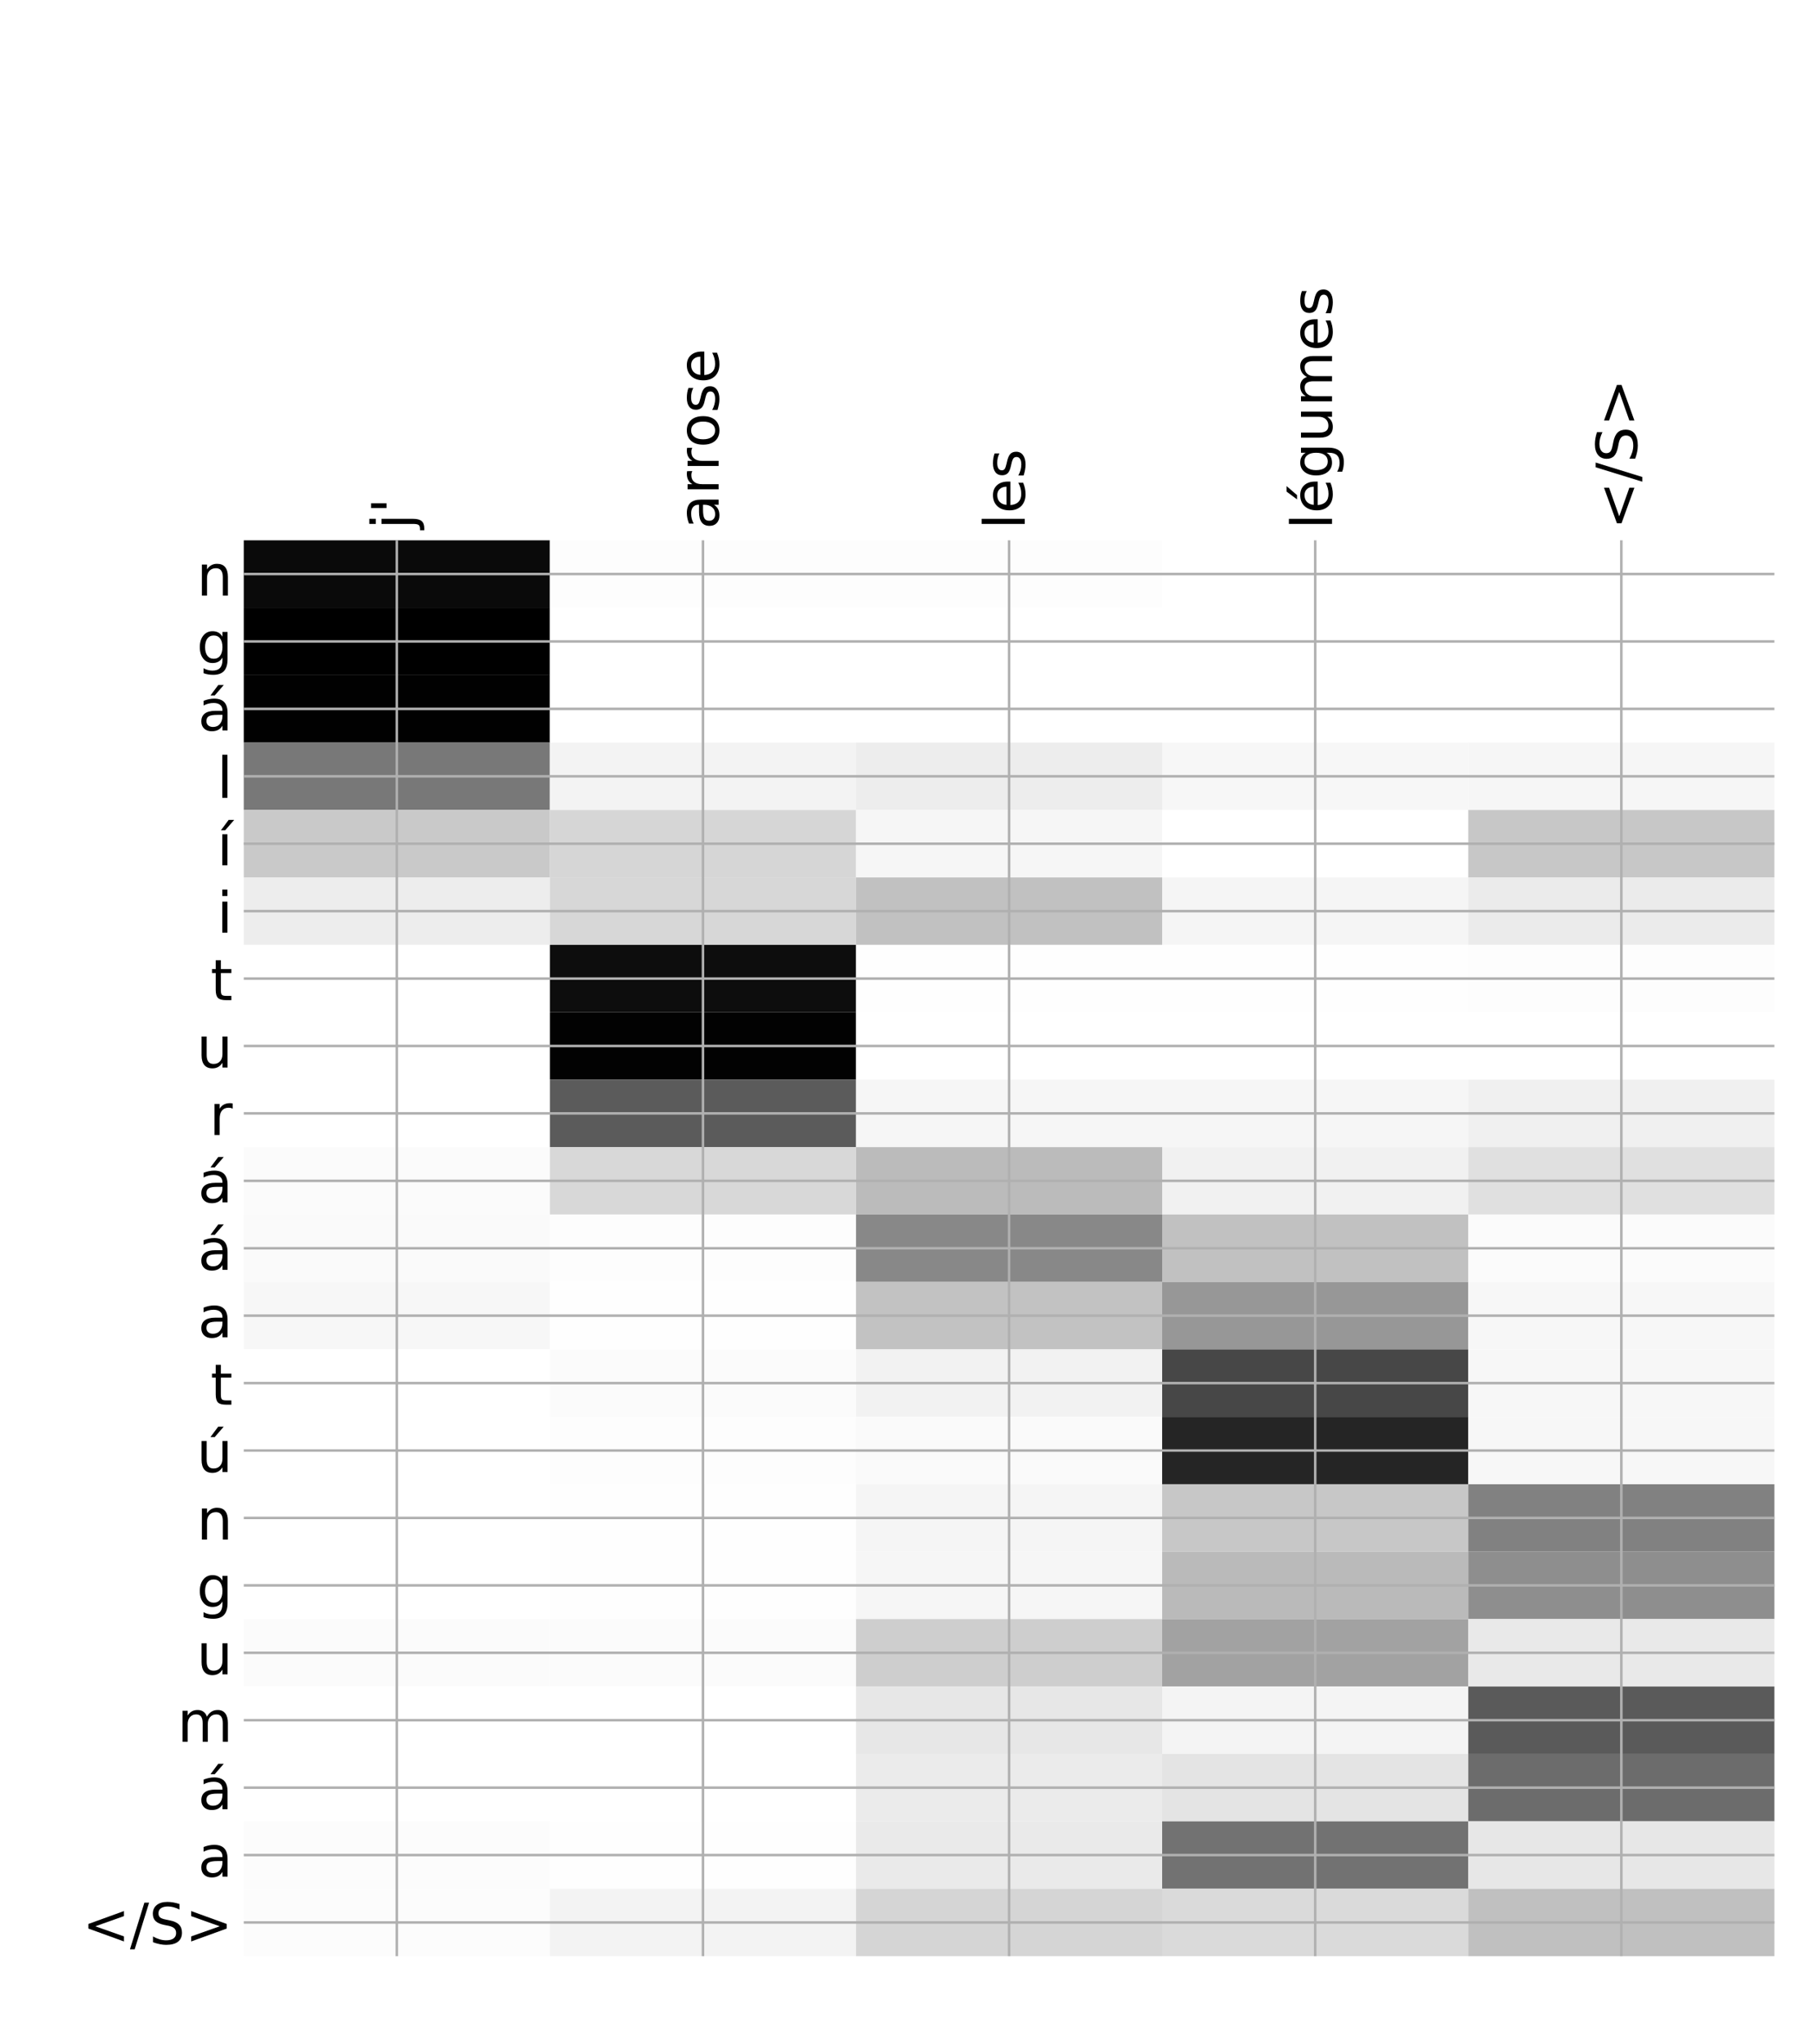 <?xml version="1.0" encoding="utf-8" standalone="no"?>
<!DOCTYPE svg PUBLIC "-//W3C//DTD SVG 1.1//EN"
  "http://www.w3.org/Graphics/SVG/1.1/DTD/svg11.dtd">
<!-- Created with matplotlib (http://matplotlib.org/) -->
<svg height="648pt" version="1.1" viewBox="0 0 576 648" width="576pt" xmlns="http://www.w3.org/2000/svg" xmlns:xlink="http://www.w3.org/1999/xlink">
 <defs>
  <style type="text/css">
*{stroke-linecap:butt;stroke-linejoin:round;}
  </style>
 </defs>
 <g id="figure_1">
  <g id="patch_1">
   <path d="M 0 648 
L 576 648 
L 576 0 
L 0 0 
z
" style="fill:#ffffff;"/>
  </g>
  <g id="axes_1">
   <g id="PolyCollection_1">
    <path clip-path="url(#pe66b9f7b1c)" d="M 77.275 171.262 
L 77.275 192.634 
L 174.32 192.634 
L 174.32 171.262 
L 77.275 171.262 
z
" style="fill:#0a0a0a;"/>
    <path clip-path="url(#pe66b9f7b1c)" d="M 174.32 171.262 
L 174.32 192.634 
L 271.365 192.634 
L 271.365 171.262 
L 174.32 171.262 
z
" style="fill:#fdfdfd;"/>
    <path clip-path="url(#pe66b9f7b1c)" d="M 271.365 171.262 
L 271.365 192.634 
L 368.41 192.634 
L 368.41 171.262 
L 271.365 171.262 
z
" style="fill:#fdfdfd;"/>
    <path clip-path="url(#pe66b9f7b1c)" d="M 368.41 171.262 
L 368.41 192.634 
L 465.455 192.634 
L 465.455 171.262 
L 368.41 171.262 
z
" style="fill:#ffffff;"/>
    <path clip-path="url(#pe66b9f7b1c)" d="M 465.455 171.262 
L 465.455 192.634 
L 562.5 192.634 
L 562.5 171.262 
L 465.455 171.262 
z
" style="fill:#ffffff;"/>
    <path clip-path="url(#pe66b9f7b1c)" d="M 77.275 192.634 
L 77.275 214.005 
L 174.32 214.005 
L 174.32 192.634 
L 77.275 192.634 
z
"/>
    <path clip-path="url(#pe66b9f7b1c)" d="M 174.32 192.634 
L 174.32 214.005 
L 271.365 214.005 
L 271.365 192.634 
L 174.32 192.634 
z
" style="fill:#ffffff;"/>
    <path clip-path="url(#pe66b9f7b1c)" d="M 271.365 192.634 
L 271.365 214.005 
L 368.41 214.005 
L 368.41 192.634 
L 271.365 192.634 
z
" style="fill:#ffffff;"/>
    <path clip-path="url(#pe66b9f7b1c)" d="M 368.41 192.634 
L 368.41 214.005 
L 465.455 214.005 
L 465.455 192.634 
L 368.41 192.634 
z
" style="fill:#ffffff;"/>
    <path clip-path="url(#pe66b9f7b1c)" d="M 465.455 192.634 
L 465.455 214.005 
L 562.5 214.005 
L 562.5 192.634 
L 465.455 192.634 
z
" style="fill:#ffffff;"/>
    <path clip-path="url(#pe66b9f7b1c)" d="M 77.275 214.005 
L 77.275 235.376 
L 174.32 235.376 
L 174.32 214.005 
L 77.275 214.005 
z
" style="fill:#010101;"/>
    <path clip-path="url(#pe66b9f7b1c)" d="M 174.32 214.005 
L 174.32 235.376 
L 271.365 235.376 
L 271.365 214.005 
L 174.32 214.005 
z
" style="fill:#ffffff;"/>
    <path clip-path="url(#pe66b9f7b1c)" d="M 271.365 214.005 
L 271.365 235.376 
L 368.41 235.376 
L 368.41 214.005 
L 271.365 214.005 
z
" style="fill:#ffffff;"/>
    <path clip-path="url(#pe66b9f7b1c)" d="M 368.41 214.005 
L 368.41 235.376 
L 465.455 235.376 
L 465.455 214.005 
L 368.41 214.005 
z
" style="fill:#ffffff;"/>
    <path clip-path="url(#pe66b9f7b1c)" d="M 465.455 214.005 
L 465.455 235.376 
L 562.5 235.376 
L 562.5 214.005 
L 465.455 214.005 
z
" style="fill:#ffffff;"/>
    <path clip-path="url(#pe66b9f7b1c)" d="M 77.275 235.376 
L 77.275 256.747 
L 174.32 256.747 
L 174.32 235.376 
L 77.275 235.376 
z
" style="fill:#787878;"/>
    <path clip-path="url(#pe66b9f7b1c)" d="M 174.32 235.376 
L 174.32 256.747 
L 271.365 256.747 
L 271.365 235.376 
L 174.32 235.376 
z
" style="fill:#f3f3f3;"/>
    <path clip-path="url(#pe66b9f7b1c)" d="M 271.365 235.376 
L 271.365 256.747 
L 368.41 256.747 
L 368.41 235.376 
L 271.365 235.376 
z
" style="fill:#ededed;"/>
    <path clip-path="url(#pe66b9f7b1c)" d="M 368.41 235.376 
L 368.41 256.747 
L 465.455 256.747 
L 465.455 235.376 
L 368.41 235.376 
z
" style="fill:#f7f7f7;"/>
    <path clip-path="url(#pe66b9f7b1c)" d="M 465.455 235.376 
L 465.455 256.747 
L 562.5 256.747 
L 562.5 235.376 
L 465.455 235.376 
z
" style="fill:#f6f6f6;"/>
    <path clip-path="url(#pe66b9f7b1c)" d="M 77.275 256.747 
L 77.275 278.118 
L 174.32 278.118 
L 174.32 256.747 
L 77.275 256.747 
z
" style="fill:#c9c9c9;"/>
    <path clip-path="url(#pe66b9f7b1c)" d="M 174.32 256.747 
L 174.32 278.118 
L 271.365 278.118 
L 271.365 256.747 
L 174.32 256.747 
z
" style="fill:#d6d6d6;"/>
    <path clip-path="url(#pe66b9f7b1c)" d="M 271.365 256.747 
L 271.365 278.118 
L 368.41 278.118 
L 368.41 256.747 
L 271.365 256.747 
z
" style="fill:#f6f6f6;"/>
    <path clip-path="url(#pe66b9f7b1c)" d="M 368.41 256.747 
L 368.41 278.118 
L 465.455 278.118 
L 465.455 256.747 
L 368.41 256.747 
z
" style="fill:#ffffff;"/>
    <path clip-path="url(#pe66b9f7b1c)" d="M 465.455 256.747 
L 465.455 278.118 
L 562.5 278.118 
L 562.5 256.747 
L 465.455 256.747 
z
" style="fill:#c7c7c7;"/>
    <path clip-path="url(#pe66b9f7b1c)" d="M 77.275 278.118 
L 77.275 299.489 
L 174.32 299.489 
L 174.32 278.118 
L 77.275 278.118 
z
" style="fill:#ededed;"/>
    <path clip-path="url(#pe66b9f7b1c)" d="M 174.32 278.118 
L 174.32 299.489 
L 271.365 299.489 
L 271.365 278.118 
L 174.32 278.118 
z
" style="fill:#d7d7d7;"/>
    <path clip-path="url(#pe66b9f7b1c)" d="M 271.365 278.118 
L 271.365 299.489 
L 368.41 299.489 
L 368.41 278.118 
L 271.365 278.118 
z
" style="fill:#c1c1c1;"/>
    <path clip-path="url(#pe66b9f7b1c)" d="M 368.41 278.118 
L 368.41 299.489 
L 465.455 299.489 
L 465.455 278.118 
L 368.41 278.118 
z
" style="fill:#f5f5f5;"/>
    <path clip-path="url(#pe66b9f7b1c)" d="M 465.455 278.118 
L 465.455 299.489 
L 562.5 299.489 
L 562.5 278.118 
L 465.455 278.118 
z
" style="fill:#ebebeb;"/>
    <path clip-path="url(#pe66b9f7b1c)" d="M 77.275 299.489 
L 77.275 320.86 
L 174.32 320.86 
L 174.32 299.489 
L 77.275 299.489 
z
" style="fill:#ffffff;"/>
    <path clip-path="url(#pe66b9f7b1c)" d="M 174.32 299.489 
L 174.32 320.86 
L 271.365 320.86 
L 271.365 299.489 
L 174.32 299.489 
z
" style="fill:#0d0d0d;"/>
    <path clip-path="url(#pe66b9f7b1c)" d="M 271.365 299.489 
L 271.365 320.86 
L 368.41 320.86 
L 368.41 299.489 
L 271.365 299.489 
z
" style="fill:#fefefe;"/>
    <path clip-path="url(#pe66b9f7b1c)" d="M 368.41 299.489 
L 368.41 320.86 
L 465.455 320.86 
L 465.455 299.489 
L 368.41 299.489 
z
" style="fill:#fefefe;"/>
    <path clip-path="url(#pe66b9f7b1c)" d="M 465.455 299.489 
L 465.455 320.86 
L 562.5 320.86 
L 562.5 299.489 
L 465.455 299.489 
z
" style="fill:#fdfdfd;"/>
    <path clip-path="url(#pe66b9f7b1c)" d="M 77.275 320.86 
L 77.275 342.231 
L 174.32 342.231 
L 174.32 320.86 
L 77.275 320.86 
z
" style="fill:#ffffff;"/>
    <path clip-path="url(#pe66b9f7b1c)" d="M 174.32 320.86 
L 174.32 342.231 
L 271.365 342.231 
L 271.365 320.86 
L 174.32 320.86 
z
" style="fill:#020202;"/>
    <path clip-path="url(#pe66b9f7b1c)" d="M 271.365 320.86 
L 271.365 342.231 
L 368.41 342.231 
L 368.41 320.86 
L 271.365 320.86 
z
" style="fill:#ffffff;"/>
    <path clip-path="url(#pe66b9f7b1c)" d="M 368.41 320.86 
L 368.41 342.231 
L 465.455 342.231 
L 465.455 320.86 
L 368.41 320.86 
z
" style="fill:#ffffff;"/>
    <path clip-path="url(#pe66b9f7b1c)" d="M 465.455 320.86 
L 465.455 342.231 
L 562.5 342.231 
L 562.5 320.86 
L 465.455 320.86 
z
" style="fill:#ffffff;"/>
    <path clip-path="url(#pe66b9f7b1c)" d="M 77.275 342.231 
L 77.275 363.602 
L 174.32 363.602 
L 174.32 342.231 
L 77.275 342.231 
z
" style="fill:#ffffff;"/>
    <path clip-path="url(#pe66b9f7b1c)" d="M 174.32 342.231 
L 174.32 363.602 
L 271.365 363.602 
L 271.365 342.231 
L 174.32 342.231 
z
" style="fill:#5b5b5b;"/>
    <path clip-path="url(#pe66b9f7b1c)" d="M 271.365 342.231 
L 271.365 363.602 
L 368.41 363.602 
L 368.41 342.231 
L 271.365 342.231 
z
" style="fill:#f6f6f6;"/>
    <path clip-path="url(#pe66b9f7b1c)" d="M 368.41 342.231 
L 368.41 363.602 
L 465.455 363.602 
L 465.455 342.231 
L 368.41 342.231 
z
" style="fill:#f6f6f6;"/>
    <path clip-path="url(#pe66b9f7b1c)" d="M 465.455 342.231 
L 465.455 363.602 
L 562.5 363.602 
L 562.5 342.231 
L 465.455 342.231 
z
" style="fill:#f0f0f0;"/>
    <path clip-path="url(#pe66b9f7b1c)" d="M 77.275 363.602 
L 77.275 384.973 
L 174.32 384.973 
L 174.32 363.602 
L 77.275 363.602 
z
" style="fill:#fbfbfb;"/>
    <path clip-path="url(#pe66b9f7b1c)" d="M 174.32 363.602 
L 174.32 384.973 
L 271.365 384.973 
L 271.365 363.602 
L 174.32 363.602 
z
" style="fill:#d8d8d8;"/>
    <path clip-path="url(#pe66b9f7b1c)" d="M 271.365 363.602 
L 271.365 384.973 
L 368.41 384.973 
L 368.41 363.602 
L 271.365 363.602 
z
" style="fill:#bbbbbb;"/>
    <path clip-path="url(#pe66b9f7b1c)" d="M 368.41 363.602 
L 368.41 384.973 
L 465.455 384.973 
L 465.455 363.602 
L 368.41 363.602 
z
" style="fill:#f1f1f1;"/>
    <path clip-path="url(#pe66b9f7b1c)" d="M 465.455 363.602 
L 465.455 384.973 
L 562.5 384.973 
L 562.5 363.602 
L 465.455 363.602 
z
" style="fill:#e0e0e0;"/>
    <path clip-path="url(#pe66b9f7b1c)" d="M 77.275 384.973 
L 77.275 406.344 
L 174.32 406.344 
L 174.32 384.973 
L 77.275 384.973 
z
" style="fill:#fafafa;"/>
    <path clip-path="url(#pe66b9f7b1c)" d="M 174.32 384.973 
L 174.32 406.344 
L 271.365 406.344 
L 271.365 384.973 
L 174.32 384.973 
z
" style="fill:#fdfdfd;"/>
    <path clip-path="url(#pe66b9f7b1c)" d="M 271.365 384.973 
L 271.365 406.344 
L 368.41 406.344 
L 368.41 384.973 
L 271.365 384.973 
z
" style="fill:#888888;"/>
    <path clip-path="url(#pe66b9f7b1c)" d="M 368.41 384.973 
L 368.41 406.344 
L 465.455 406.344 
L 465.455 384.973 
L 368.41 384.973 
z
" style="fill:#c1c1c1;"/>
    <path clip-path="url(#pe66b9f7b1c)" d="M 465.455 384.973 
L 465.455 406.344 
L 562.5 406.344 
L 562.5 384.973 
L 465.455 384.973 
z
" style="fill:#fbfbfb;"/>
    <path clip-path="url(#pe66b9f7b1c)" d="M 77.275 406.344 
L 77.275 427.715 
L 174.32 427.715 
L 174.32 406.344 
L 77.275 406.344 
z
" style="fill:#f7f7f7;"/>
    <path clip-path="url(#pe66b9f7b1c)" d="M 174.32 406.344 
L 174.32 427.715 
L 271.365 427.715 
L 271.365 406.344 
L 174.32 406.344 
z
" style="fill:#fefefe;"/>
    <path clip-path="url(#pe66b9f7b1c)" d="M 271.365 406.344 
L 271.365 427.715 
L 368.41 427.715 
L 368.41 406.344 
L 271.365 406.344 
z
" style="fill:#c2c2c2;"/>
    <path clip-path="url(#pe66b9f7b1c)" d="M 368.41 406.344 
L 368.41 427.715 
L 465.455 427.715 
L 465.455 406.344 
L 368.41 406.344 
z
" style="fill:#979797;"/>
    <path clip-path="url(#pe66b9f7b1c)" d="M 465.455 406.344 
L 465.455 427.715 
L 562.5 427.715 
L 562.5 406.344 
L 465.455 406.344 
z
" style="fill:#f7f7f7;"/>
    <path clip-path="url(#pe66b9f7b1c)" d="M 77.275 427.715 
L 77.275 449.086 
L 174.32 449.086 
L 174.32 427.715 
L 77.275 427.715 
z
" style="fill:#ffffff;"/>
    <path clip-path="url(#pe66b9f7b1c)" d="M 174.32 427.715 
L 174.32 449.086 
L 271.365 449.086 
L 271.365 427.715 
L 174.32 427.715 
z
" style="fill:#fbfbfb;"/>
    <path clip-path="url(#pe66b9f7b1c)" d="M 271.365 427.715 
L 271.365 449.086 
L 368.41 449.086 
L 368.41 427.715 
L 271.365 427.715 
z
" style="fill:#f2f2f2;"/>
    <path clip-path="url(#pe66b9f7b1c)" d="M 368.41 427.715 
L 368.41 449.086 
L 465.455 449.086 
L 465.455 427.715 
L 368.41 427.715 
z
" style="fill:#474747;"/>
    <path clip-path="url(#pe66b9f7b1c)" d="M 465.455 427.715 
L 465.455 449.086 
L 562.5 449.086 
L 562.5 427.715 
L 465.455 427.715 
z
" style="fill:#f7f7f7;"/>
    <path clip-path="url(#pe66b9f7b1c)" d="M 77.275 449.086 
L 77.275 470.457 
L 174.32 470.457 
L 174.32 449.086 
L 77.275 449.086 
z
" style="fill:#ffffff;"/>
    <path clip-path="url(#pe66b9f7b1c)" d="M 174.32 449.086 
L 174.32 470.457 
L 271.365 470.457 
L 271.365 449.086 
L 174.32 449.086 
z
" style="fill:#fdfdfd;"/>
    <path clip-path="url(#pe66b9f7b1c)" d="M 271.365 449.086 
L 271.365 470.457 
L 368.41 470.457 
L 368.41 449.086 
L 271.365 449.086 
z
" style="fill:#fafafa;"/>
    <path clip-path="url(#pe66b9f7b1c)" d="M 368.41 449.086 
L 368.41 470.457 
L 465.455 470.457 
L 465.455 449.086 
L 368.41 449.086 
z
" style="fill:#252525;"/>
    <path clip-path="url(#pe66b9f7b1c)" d="M 465.455 449.086 
L 465.455 470.457 
L 562.5 470.457 
L 562.5 449.086 
L 465.455 449.086 
z
" style="fill:#f7f7f7;"/>
    <path clip-path="url(#pe66b9f7b1c)" d="M 77.275 470.457 
L 77.275 491.829 
L 174.32 491.829 
L 174.32 470.457 
L 77.275 470.457 
z
" style="fill:#ffffff;"/>
    <path clip-path="url(#pe66b9f7b1c)" d="M 174.32 470.457 
L 174.32 491.829 
L 271.365 491.829 
L 271.365 470.457 
L 174.32 470.457 
z
" style="fill:#fefefe;"/>
    <path clip-path="url(#pe66b9f7b1c)" d="M 271.365 470.457 
L 271.365 491.829 
L 368.41 491.829 
L 368.41 470.457 
L 271.365 470.457 
z
" style="fill:#f5f5f5;"/>
    <path clip-path="url(#pe66b9f7b1c)" d="M 368.41 470.457 
L 368.41 491.829 
L 465.455 491.829 
L 465.455 470.457 
L 368.41 470.457 
z
" style="fill:#c7c7c7;"/>
    <path clip-path="url(#pe66b9f7b1c)" d="M 465.455 470.457 
L 465.455 491.829 
L 562.5 491.829 
L 562.5 470.457 
L 465.455 470.457 
z
" style="fill:#818181;"/>
    <path clip-path="url(#pe66b9f7b1c)" d="M 77.275 491.829 
L 77.275 513.2 
L 174.32 513.2 
L 174.32 491.829 
L 77.275 491.829 
z
" style="fill:#ffffff;"/>
    <path clip-path="url(#pe66b9f7b1c)" d="M 174.32 491.829 
L 174.32 513.2 
L 271.365 513.2 
L 271.365 491.829 
L 174.32 491.829 
z
" style="fill:#fefefe;"/>
    <path clip-path="url(#pe66b9f7b1c)" d="M 271.365 491.829 
L 271.365 513.2 
L 368.41 513.2 
L 368.41 491.829 
L 271.365 491.829 
z
" style="fill:#f6f6f6;"/>
    <path clip-path="url(#pe66b9f7b1c)" d="M 368.41 491.829 
L 368.41 513.2 
L 465.455 513.2 
L 465.455 491.829 
L 368.41 491.829 
z
" style="fill:#bababa;"/>
    <path clip-path="url(#pe66b9f7b1c)" d="M 465.455 491.829 
L 465.455 513.2 
L 562.5 513.2 
L 562.5 491.829 
L 465.455 491.829 
z
" style="fill:#8e8e8e;"/>
    <path clip-path="url(#pe66b9f7b1c)" d="M 77.275 513.2 
L 77.275 534.571 
L 174.32 534.571 
L 174.32 513.2 
L 77.275 513.2 
z
" style="fill:#fbfbfb;"/>
    <path clip-path="url(#pe66b9f7b1c)" d="M 174.32 513.2 
L 174.32 534.571 
L 271.365 534.571 
L 271.365 513.2 
L 174.32 513.2 
z
" style="fill:#fbfbfb;"/>
    <path clip-path="url(#pe66b9f7b1c)" d="M 271.365 513.2 
L 271.365 534.571 
L 368.41 534.571 
L 368.41 513.2 
L 271.365 513.2 
z
" style="fill:#cecece;"/>
    <path clip-path="url(#pe66b9f7b1c)" d="M 368.41 513.2 
L 368.41 534.571 
L 465.455 534.571 
L 465.455 513.2 
L 368.41 513.2 
z
" style="fill:#a2a2a2;"/>
    <path clip-path="url(#pe66b9f7b1c)" d="M 465.455 513.2 
L 465.455 534.571 
L 562.5 534.571 
L 562.5 513.2 
L 465.455 513.2 
z
" style="fill:#e9e9e9;"/>
    <path clip-path="url(#pe66b9f7b1c)" d="M 77.275 534.571 
L 77.275 555.942 
L 174.32 555.942 
L 174.32 534.571 
L 77.275 534.571 
z
" style="fill:#ffffff;"/>
    <path clip-path="url(#pe66b9f7b1c)" d="M 174.32 534.571 
L 174.32 555.942 
L 271.365 555.942 
L 271.365 534.571 
L 174.32 534.571 
z
" style="fill:#ffffff;"/>
    <path clip-path="url(#pe66b9f7b1c)" d="M 271.365 534.571 
L 271.365 555.942 
L 368.41 555.942 
L 368.41 534.571 
L 271.365 534.571 
z
" style="fill:#e7e7e7;"/>
    <path clip-path="url(#pe66b9f7b1c)" d="M 368.41 534.571 
L 368.41 555.942 
L 465.455 555.942 
L 465.455 534.571 
L 368.41 534.571 
z
" style="fill:#f4f4f4;"/>
    <path clip-path="url(#pe66b9f7b1c)" d="M 465.455 534.571 
L 465.455 555.942 
L 562.5 555.942 
L 562.5 534.571 
L 465.455 534.571 
z
" style="fill:#5a5a5a;"/>
    <path clip-path="url(#pe66b9f7b1c)" d="M 77.275 555.942 
L 77.275 577.313 
L 174.32 577.313 
L 174.32 555.942 
L 77.275 555.942 
z
" style="fill:#ffffff;"/>
    <path clip-path="url(#pe66b9f7b1c)" d="M 174.32 555.942 
L 174.32 577.313 
L 271.365 577.313 
L 271.365 555.942 
L 174.32 555.942 
z
" style="fill:#ffffff;"/>
    <path clip-path="url(#pe66b9f7b1c)" d="M 271.365 555.942 
L 271.365 577.313 
L 368.41 577.313 
L 368.41 555.942 
L 271.365 555.942 
z
" style="fill:#ebebeb;"/>
    <path clip-path="url(#pe66b9f7b1c)" d="M 368.41 555.942 
L 368.41 577.313 
L 465.455 577.313 
L 465.455 555.942 
L 368.41 555.942 
z
" style="fill:#e4e4e4;"/>
    <path clip-path="url(#pe66b9f7b1c)" d="M 465.455 555.942 
L 465.455 577.313 
L 562.5 577.313 
L 562.5 555.942 
L 465.455 555.942 
z
" style="fill:#6c6c6c;"/>
    <path clip-path="url(#pe66b9f7b1c)" d="M 77.275 577.313 
L 77.275 598.684 
L 174.32 598.684 
L 174.32 577.313 
L 77.275 577.313 
z
" style="fill:#fcfcfc;"/>
    <path clip-path="url(#pe66b9f7b1c)" d="M 174.32 577.313 
L 174.32 598.684 
L 271.365 598.684 
L 271.365 577.313 
L 174.32 577.313 
z
" style="fill:#fefefe;"/>
    <path clip-path="url(#pe66b9f7b1c)" d="M 271.365 577.313 
L 271.365 598.684 
L 368.41 598.684 
L 368.41 577.313 
L 271.365 577.313 
z
" style="fill:#eaeaea;"/>
    <path clip-path="url(#pe66b9f7b1c)" d="M 368.41 577.313 
L 368.41 598.684 
L 465.455 598.684 
L 465.455 577.313 
L 368.41 577.313 
z
" style="fill:#727272;"/>
    <path clip-path="url(#pe66b9f7b1c)" d="M 465.455 577.313 
L 465.455 598.684 
L 562.5 598.684 
L 562.5 577.313 
L 465.455 577.313 
z
" style="fill:#e7e7e7;"/>
    <path clip-path="url(#pe66b9f7b1c)" d="M 77.275 598.684 
L 77.275 620.055 
L 174.32 620.055 
L 174.32 598.684 
L 77.275 598.684 
z
" style="fill:#fcfcfc;"/>
    <path clip-path="url(#pe66b9f7b1c)" d="M 174.32 598.684 
L 174.32 620.055 
L 271.365 620.055 
L 271.365 598.684 
L 174.32 598.684 
z
" style="fill:#f3f3f3;"/>
    <path clip-path="url(#pe66b9f7b1c)" d="M 271.365 598.684 
L 271.365 620.055 
L 368.41 620.055 
L 368.41 598.684 
L 271.365 598.684 
z
" style="fill:#d5d5d5;"/>
    <path clip-path="url(#pe66b9f7b1c)" d="M 368.41 598.684 
L 368.41 620.055 
L 465.455 620.055 
L 465.455 598.684 
L 368.41 598.684 
z
" style="fill:#dadada;"/>
    <path clip-path="url(#pe66b9f7b1c)" d="M 465.455 598.684 
L 465.455 620.055 
L 562.5 620.055 
L 562.5 598.684 
L 465.455 598.684 
z
" style="fill:#c0c0c0;"/>
   </g>
   <g id="matplotlib.axis_1">
    <g id="xtick_1">
     <g id="line2d_1">
      <path clip-path="url(#pe66b9f7b1c)" d="M 125.797 620.055 
L 125.797 171.262 
" style="fill:none;stroke:#b0b0b0;stroke-linecap:square;stroke-width:0.8;"/>
     </g>
     <g id="line2d_2"/>
     <g id="text_1">
      <!-- j' -->
      <defs>
       <path d="M 9.422 54.688 
L 18.406 54.688 
L 18.406 -0.984 
Q 18.406 -11.422 14.422 -16.109 
Q 10.453 -20.797 1.609 -20.797 
L -1.812 -20.797 
L -1.812 -13.188 
L 0.594 -13.188 
Q 5.719 -13.188 7.562 -10.812 
Q 9.422 -8.453 9.422 -0.984 
z
M 9.422 75.984 
L 18.406 75.984 
L 18.406 64.594 
L 9.422 64.594 
z
" id="DejaVuSans-6a"/>
       <path d="M 17.922 72.906 
L 17.922 45.797 
L 9.625 45.797 
L 9.625 72.906 
z
" id="DejaVuSans-27"/>
      </defs>
      <g transform="translate(130.764 167.762)rotate(-90)scale(0.18 -0.18)">
       <use xlink:href="#DejaVuSans-6a"/>
       <use x="27.783" xlink:href="#DejaVuSans-27"/>
      </g>
     </g>
    </g>
    <g id="xtick_2">
     <g id="line2d_3">
      <path clip-path="url(#pe66b9f7b1c)" d="M 222.843 620.055 
L 222.843 171.262 
" style="fill:none;stroke:#b0b0b0;stroke-linecap:square;stroke-width:0.8;"/>
     </g>
     <g id="line2d_4"/>
     <g id="text_2">
      <!-- arrose -->
      <defs>
       <path d="M 34.281 27.484 
Q 23.391 27.484 19.188 25 
Q 14.984 22.516 14.984 16.5 
Q 14.984 11.719 18.141 8.906 
Q 21.297 6.109 26.703 6.109 
Q 34.188 6.109 38.703 11.406 
Q 43.219 16.703 43.219 25.484 
L 43.219 27.484 
z
M 52.203 31.203 
L 52.203 0 
L 43.219 0 
L 43.219 8.297 
Q 40.141 3.328 35.547 0.953 
Q 30.953 -1.422 24.312 -1.422 
Q 15.922 -1.422 10.953 3.297 
Q 6 8.016 6 15.922 
Q 6 25.141 12.172 29.828 
Q 18.359 34.516 30.609 34.516 
L 43.219 34.516 
L 43.219 35.406 
Q 43.219 41.609 39.141 45 
Q 35.062 48.391 27.688 48.391 
Q 23 48.391 18.547 47.266 
Q 14.109 46.141 10.016 43.891 
L 10.016 52.203 
Q 14.938 54.109 19.578 55.047 
Q 24.219 56 28.609 56 
Q 40.484 56 46.344 49.844 
Q 52.203 43.703 52.203 31.203 
z
" id="DejaVuSans-61"/>
       <path d="M 41.109 46.297 
Q 39.594 47.172 37.812 47.578 
Q 36.031 48 33.891 48 
Q 26.266 48 22.188 43.047 
Q 18.109 38.094 18.109 28.812 
L 18.109 0 
L 9.078 0 
L 9.078 54.688 
L 18.109 54.688 
L 18.109 46.188 
Q 20.953 51.172 25.484 53.578 
Q 30.031 56 36.531 56 
Q 37.453 56 38.578 55.875 
Q 39.703 55.766 41.062 55.516 
z
" id="DejaVuSans-72"/>
       <path d="M 30.609 48.391 
Q 23.391 48.391 19.188 42.75 
Q 14.984 37.109 14.984 27.297 
Q 14.984 17.484 19.156 11.844 
Q 23.344 6.203 30.609 6.203 
Q 37.797 6.203 41.984 11.859 
Q 46.188 17.531 46.188 27.297 
Q 46.188 37.016 41.984 42.703 
Q 37.797 48.391 30.609 48.391 
z
M 30.609 56 
Q 42.328 56 49.016 48.375 
Q 55.719 40.766 55.719 27.297 
Q 55.719 13.875 49.016 6.219 
Q 42.328 -1.422 30.609 -1.422 
Q 18.844 -1.422 12.172 6.219 
Q 5.516 13.875 5.516 27.297 
Q 5.516 40.766 12.172 48.375 
Q 18.844 56 30.609 56 
z
" id="DejaVuSans-6f"/>
       <path d="M 44.281 53.078 
L 44.281 44.578 
Q 40.484 46.531 36.375 47.5 
Q 32.281 48.484 27.875 48.484 
Q 21.188 48.484 17.844 46.438 
Q 14.5 44.391 14.5 40.281 
Q 14.5 37.156 16.891 35.375 
Q 19.281 33.594 26.516 31.984 
L 29.594 31.297 
Q 39.156 29.25 43.188 25.516 
Q 47.219 21.781 47.219 15.094 
Q 47.219 7.469 41.188 3.016 
Q 35.156 -1.422 24.609 -1.422 
Q 20.219 -1.422 15.453 -0.562 
Q 10.688 0.297 5.422 2 
L 5.422 11.281 
Q 10.406 8.688 15.234 7.391 
Q 20.062 6.109 24.812 6.109 
Q 31.156 6.109 34.562 8.281 
Q 37.984 10.453 37.984 14.406 
Q 37.984 18.062 35.516 20.016 
Q 33.062 21.969 24.703 23.781 
L 21.578 24.516 
Q 13.234 26.266 9.516 29.906 
Q 5.812 33.547 5.812 39.891 
Q 5.812 47.609 11.281 51.797 
Q 16.75 56 26.812 56 
Q 31.781 56 36.172 55.266 
Q 40.578 54.547 44.281 53.078 
z
" id="DejaVuSans-73"/>
       <path d="M 56.203 29.594 
L 56.203 25.203 
L 14.891 25.203 
Q 15.484 15.922 20.484 11.062 
Q 25.484 6.203 34.422 6.203 
Q 39.594 6.203 44.453 7.469 
Q 49.312 8.734 54.109 11.281 
L 54.109 2.781 
Q 49.266 0.734 44.188 -0.344 
Q 39.109 -1.422 33.891 -1.422 
Q 20.797 -1.422 13.156 6.188 
Q 5.516 13.812 5.516 26.812 
Q 5.516 40.234 12.766 48.109 
Q 20.016 56 32.328 56 
Q 43.359 56 49.781 48.891 
Q 56.203 41.797 56.203 29.594 
z
M 47.219 32.234 
Q 47.125 39.594 43.094 43.984 
Q 39.062 48.391 32.422 48.391 
Q 24.906 48.391 20.391 44.141 
Q 15.875 39.891 15.188 32.172 
z
" id="DejaVuSans-65"/>
      </defs>
      <g transform="translate(227.809 167.762)rotate(-90)scale(0.18 -0.18)">
       <use xlink:href="#DejaVuSans-61"/>
       <use x="61.279" xlink:href="#DejaVuSans-72"/>
       <use x="102.377" xlink:href="#DejaVuSans-72"/>
       <use x="143.459" xlink:href="#DejaVuSans-6f"/>
       <use x="204.641" xlink:href="#DejaVuSans-73"/>
       <use x="256.74" xlink:href="#DejaVuSans-65"/>
      </g>
     </g>
    </g>
    <g id="xtick_3">
     <g id="line2d_5">
      <path clip-path="url(#pe66b9f7b1c)" d="M 319.887 620.055 
L 319.887 171.262 
" style="fill:none;stroke:#b0b0b0;stroke-linecap:square;stroke-width:0.8;"/>
     </g>
     <g id="line2d_6"/>
     <g id="text_3">
      <!-- les -->
      <defs>
       <path d="M 9.422 75.984 
L 18.406 75.984 
L 18.406 0 
L 9.422 0 
z
" id="DejaVuSans-6c"/>
      </defs>
      <g transform="translate(324.854 167.762)rotate(-90)scale(0.18 -0.18)">
       <use xlink:href="#DejaVuSans-6c"/>
       <use x="27.783" xlink:href="#DejaVuSans-65"/>
       <use x="89.307" xlink:href="#DejaVuSans-73"/>
      </g>
     </g>
    </g>
    <g id="xtick_4">
     <g id="line2d_7">
      <path clip-path="url(#pe66b9f7b1c)" d="M 416.933 620.055 
L 416.933 171.262 
" style="fill:none;stroke:#b0b0b0;stroke-linecap:square;stroke-width:0.8;"/>
     </g>
     <g id="line2d_8"/>
     <g id="text_4">
      <!-- légumes -->
      <defs>
       <path d="M 56.203 29.594 
L 56.203 25.203 
L 14.891 25.203 
Q 15.484 15.922 20.484 11.062 
Q 25.484 6.203 34.422 6.203 
Q 39.594 6.203 44.453 7.469 
Q 49.312 8.734 54.109 11.281 
L 54.109 2.781 
Q 49.266 0.734 44.188 -0.344 
Q 39.109 -1.422 33.891 -1.422 
Q 20.797 -1.422 13.156 6.188 
Q 5.516 13.812 5.516 26.812 
Q 5.516 40.234 12.766 48.109 
Q 20.016 56 32.328 56 
Q 43.359 56 49.781 48.891 
Q 56.203 41.797 56.203 29.594 
z
M 47.219 32.234 
Q 47.125 39.594 43.094 43.984 
Q 39.062 48.391 32.422 48.391 
Q 24.906 48.391 20.391 44.141 
Q 15.875 39.891 15.188 32.172 
z
M 38.531 79.984 
L 48.25 79.984 
L 32.344 61.625 
L 24.859 61.625 
z
" id="DejaVuSans-e9"/>
       <path d="M 45.406 27.984 
Q 45.406 37.75 41.375 43.109 
Q 37.359 48.484 30.078 48.484 
Q 22.859 48.484 18.828 43.109 
Q 14.797 37.75 14.797 27.984 
Q 14.797 18.266 18.828 12.891 
Q 22.859 7.516 30.078 7.516 
Q 37.359 7.516 41.375 12.891 
Q 45.406 18.266 45.406 27.984 
z
M 54.391 6.781 
Q 54.391 -7.172 48.188 -13.984 
Q 42 -20.797 29.203 -20.797 
Q 24.469 -20.797 20.266 -20.094 
Q 16.062 -19.391 12.109 -17.922 
L 12.109 -9.188 
Q 16.062 -11.328 19.922 -12.344 
Q 23.781 -13.375 27.781 -13.375 
Q 36.625 -13.375 41.016 -8.766 
Q 45.406 -4.156 45.406 5.172 
L 45.406 9.625 
Q 42.625 4.781 38.281 2.391 
Q 33.938 0 27.875 0 
Q 17.828 0 11.672 7.656 
Q 5.516 15.328 5.516 27.984 
Q 5.516 40.672 11.672 48.328 
Q 17.828 56 27.875 56 
Q 33.938 56 38.281 53.609 
Q 42.625 51.219 45.406 46.391 
L 45.406 54.688 
L 54.391 54.688 
z
" id="DejaVuSans-67"/>
       <path d="M 8.5 21.578 
L 8.5 54.688 
L 17.484 54.688 
L 17.484 21.922 
Q 17.484 14.156 20.5 10.266 
Q 23.531 6.391 29.594 6.391 
Q 36.859 6.391 41.078 11.031 
Q 45.312 15.672 45.312 23.688 
L 45.312 54.688 
L 54.297 54.688 
L 54.297 0 
L 45.312 0 
L 45.312 8.406 
Q 42.047 3.422 37.719 1 
Q 33.406 -1.422 27.688 -1.422 
Q 18.266 -1.422 13.375 4.438 
Q 8.5 10.297 8.5 21.578 
z
M 31.109 56 
z
" id="DejaVuSans-75"/>
       <path d="M 52 44.188 
Q 55.375 50.25 60.062 53.125 
Q 64.75 56 71.094 56 
Q 79.641 56 84.281 50.016 
Q 88.922 44.047 88.922 33.016 
L 88.922 0 
L 79.891 0 
L 79.891 32.719 
Q 79.891 40.578 77.094 44.375 
Q 74.312 48.188 68.609 48.188 
Q 61.625 48.188 57.562 43.547 
Q 53.516 38.922 53.516 30.906 
L 53.516 0 
L 44.484 0 
L 44.484 32.719 
Q 44.484 40.625 41.703 44.406 
Q 38.922 48.188 33.109 48.188 
Q 26.219 48.188 22.156 43.531 
Q 18.109 38.875 18.109 30.906 
L 18.109 0 
L 9.078 0 
L 9.078 54.688 
L 18.109 54.688 
L 18.109 46.188 
Q 21.188 51.219 25.484 53.609 
Q 29.781 56 35.688 56 
Q 41.656 56 45.828 52.969 
Q 50 49.953 52 44.188 
z
" id="DejaVuSans-6d"/>
      </defs>
      <g transform="translate(422.259 167.762)rotate(-90)scale(0.18 -0.18)">
       <use xlink:href="#DejaVuSans-6c"/>
       <use x="27.783" xlink:href="#DejaVuSans-e9"/>
       <use x="89.307" xlink:href="#DejaVuSans-67"/>
       <use x="152.783" xlink:href="#DejaVuSans-75"/>
       <use x="216.162" xlink:href="#DejaVuSans-6d"/>
       <use x="313.574" xlink:href="#DejaVuSans-65"/>
       <use x="375.098" xlink:href="#DejaVuSans-73"/>
      </g>
     </g>
    </g>
    <g id="xtick_5">
     <g id="line2d_9">
      <path clip-path="url(#pe66b9f7b1c)" d="M 513.977 620.055 
L 513.977 171.262 
" style="fill:none;stroke:#b0b0b0;stroke-linecap:square;stroke-width:0.8;"/>
     </g>
     <g id="line2d_10"/>
     <g id="text_5">
      <!-- &lt;/S&gt; -->
      <defs>
       <path d="M 73.188 49.219 
L 22.797 31.297 
L 73.188 13.484 
L 73.188 4.594 
L 10.594 27.297 
L 10.594 35.406 
L 73.188 58.109 
z
" id="DejaVuSans-3c"/>
       <path d="M 25.391 72.906 
L 33.688 72.906 
L 8.297 -9.281 
L 0 -9.281 
z
" id="DejaVuSans-2f"/>
       <path d="M 53.516 70.516 
L 53.516 60.891 
Q 47.906 63.578 42.922 64.891 
Q 37.938 66.219 33.297 66.219 
Q 25.25 66.219 20.875 63.094 
Q 16.5 59.969 16.5 54.203 
Q 16.5 49.359 19.406 46.891 
Q 22.312 44.438 30.422 42.922 
L 36.375 41.703 
Q 47.406 39.594 52.656 34.297 
Q 57.906 29 57.906 20.125 
Q 57.906 9.516 50.797 4.047 
Q 43.703 -1.422 29.984 -1.422 
Q 24.812 -1.422 18.969 -0.25 
Q 13.141 0.922 6.891 3.219 
L 6.891 13.375 
Q 12.891 10.016 18.656 8.297 
Q 24.422 6.594 29.984 6.594 
Q 38.422 6.594 43.016 9.906 
Q 47.609 13.234 47.609 19.391 
Q 47.609 24.75 44.312 27.781 
Q 41.016 30.812 33.5 32.328 
L 27.484 33.5 
Q 16.453 35.688 11.516 40.375 
Q 6.594 45.062 6.594 53.422 
Q 6.594 63.094 13.406 68.656 
Q 20.219 74.219 32.172 74.219 
Q 37.312 74.219 42.625 73.281 
Q 47.953 72.359 53.516 70.516 
z
" id="DejaVuSans-53"/>
       <path d="M 10.594 49.219 
L 10.594 58.109 
L 73.188 35.406 
L 73.188 27.297 
L 10.594 4.594 
L 10.594 13.484 
L 60.891 31.297 
z
" id="DejaVuSans-3e"/>
      </defs>
      <g transform="translate(518.944 167.762)rotate(-90)scale(0.18 -0.18)">
       <use xlink:href="#DejaVuSans-3c"/>
       <use x="83.789" xlink:href="#DejaVuSans-2f"/>
       <use x="117.48" xlink:href="#DejaVuSans-53"/>
       <use x="180.957" xlink:href="#DejaVuSans-3e"/>
      </g>
     </g>
    </g>
   </g>
   <g id="matplotlib.axis_2">
    <g id="ytick_1">
     <g id="line2d_11">
      <path clip-path="url(#pe66b9f7b1c)" d="M 77.275 181.948 
L 562.5 181.948 
" style="fill:none;stroke:#b0b0b0;stroke-linecap:square;stroke-width:0.8;"/>
     </g>
     <g id="line2d_12"/>
     <g id="text_6">
      <!-- n -->
      <defs>
       <path d="M 54.891 33.016 
L 54.891 0 
L 45.906 0 
L 45.906 32.719 
Q 45.906 40.484 42.875 44.328 
Q 39.844 48.188 33.797 48.188 
Q 26.516 48.188 22.312 43.547 
Q 18.109 38.922 18.109 30.906 
L 18.109 0 
L 9.078 0 
L 9.078 54.688 
L 18.109 54.688 
L 18.109 46.188 
Q 21.344 51.125 25.703 53.562 
Q 30.078 56 35.797 56 
Q 45.219 56 50.047 50.172 
Q 54.891 44.344 54.891 33.016 
z
" id="DejaVuSans-6e"/>
      </defs>
      <g transform="translate(62.367 188.787)scale(0.18 -0.18)">
       <use xlink:href="#DejaVuSans-6e"/>
      </g>
     </g>
    </g>
    <g id="ytick_2">
     <g id="line2d_13">
      <path clip-path="url(#pe66b9f7b1c)" d="M 77.275 203.319 
L 562.5 203.319 
" style="fill:none;stroke:#b0b0b0;stroke-linecap:square;stroke-width:0.8;"/>
     </g>
     <g id="line2d_14"/>
     <g id="text_7">
      <!-- g -->
      <g transform="translate(62.348 210.158)scale(0.18 -0.18)">
       <use xlink:href="#DejaVuSans-67"/>
      </g>
     </g>
    </g>
    <g id="ytick_3">
     <g id="line2d_15">
      <path clip-path="url(#pe66b9f7b1c)" d="M 77.275 224.69 
L 562.5 224.69 
" style="fill:none;stroke:#b0b0b0;stroke-linecap:square;stroke-width:0.8;"/>
     </g>
     <g id="line2d_16"/>
     <g id="text_8">
      <!-- á -->
      <defs>
       <path d="M 34.281 27.484 
Q 23.391 27.484 19.188 25 
Q 14.984 22.516 14.984 16.5 
Q 14.984 11.719 18.141 8.906 
Q 21.297 6.109 26.703 6.109 
Q 34.188 6.109 38.703 11.406 
Q 43.219 16.703 43.219 25.484 
L 43.219 27.484 
z
M 52.203 31.203 
L 52.203 0 
L 43.219 0 
L 43.219 8.297 
Q 40.141 3.328 35.547 0.953 
Q 30.953 -1.422 24.312 -1.422 
Q 15.922 -1.422 10.953 3.297 
Q 6 8.016 6 15.922 
Q 6 25.141 12.172 29.828 
Q 18.359 34.516 30.609 34.516 
L 43.219 34.516 
L 43.219 35.406 
Q 43.219 41.609 39.141 45 
Q 35.062 48.391 27.688 48.391 
Q 23 48.391 18.547 47.266 
Q 14.109 46.141 10.016 43.891 
L 10.016 52.203 
Q 14.938 54.109 19.578 55.047 
Q 24.219 56 28.609 56 
Q 40.484 56 46.344 49.844 
Q 52.203 43.703 52.203 31.203 
z
M 35.781 79.984 
L 45.5 79.984 
L 29.594 61.625 
L 22.109 61.625 
z
" id="DejaVuSans-e1"/>
      </defs>
      <g transform="translate(62.744 231.529)scale(0.18 -0.18)">
       <use xlink:href="#DejaVuSans-e1"/>
      </g>
     </g>
    </g>
    <g id="ytick_4">
     <g id="line2d_17">
      <path clip-path="url(#pe66b9f7b1c)" d="M 77.275 246.061 
L 562.5 246.061 
" style="fill:none;stroke:#b0b0b0;stroke-linecap:square;stroke-width:0.8;"/>
     </g>
     <g id="line2d_18"/>
     <g id="text_9">
      <!-- l -->
      <g transform="translate(68.774 252.9)scale(0.18 -0.18)">
       <use xlink:href="#DejaVuSans-6c"/>
      </g>
     </g>
    </g>
    <g id="ytick_5">
     <g id="line2d_19">
      <path clip-path="url(#pe66b9f7b1c)" d="M 77.275 267.432 
L 562.5 267.432 
" style="fill:none;stroke:#b0b0b0;stroke-linecap:square;stroke-width:0.8;"/>
     </g>
     <g id="line2d_20"/>
     <g id="text_10">
      <!-- í -->
      <defs>
       <path d="M 20.656 79.984 
L 30.375 79.984 
L 14.469 61.625 
L 6.984 61.625 
z
M 9.422 54.688 
L 18.406 54.688 
L 18.406 0 
L 9.422 0 
z
M 13.922 56 
z
" id="DejaVuSans-ed"/>
      </defs>
      <g transform="translate(68.774 274.271)scale(0.18 -0.18)">
       <use xlink:href="#DejaVuSans-ed"/>
      </g>
     </g>
    </g>
    <g id="ytick_6">
     <g id="line2d_21">
      <path clip-path="url(#pe66b9f7b1c)" d="M 77.275 288.803 
L 562.5 288.803 
" style="fill:none;stroke:#b0b0b0;stroke-linecap:square;stroke-width:0.8;"/>
     </g>
     <g id="line2d_22"/>
     <g id="text_11">
      <!-- i -->
      <defs>
       <path d="M 9.422 54.688 
L 18.406 54.688 
L 18.406 0 
L 9.422 0 
z
M 9.422 75.984 
L 18.406 75.984 
L 18.406 64.594 
L 9.422 64.594 
z
" id="DejaVuSans-69"/>
      </defs>
      <g transform="translate(68.774 295.642)scale(0.18 -0.18)">
       <use xlink:href="#DejaVuSans-69"/>
      </g>
     </g>
    </g>
    <g id="ytick_7">
     <g id="line2d_23">
      <path clip-path="url(#pe66b9f7b1c)" d="M 77.275 310.174 
L 562.5 310.174 
" style="fill:none;stroke:#b0b0b0;stroke-linecap:square;stroke-width:0.8;"/>
     </g>
     <g id="line2d_24"/>
     <g id="text_12">
      <!-- t -->
      <defs>
       <path d="M 18.312 70.219 
L 18.312 54.688 
L 36.812 54.688 
L 36.812 47.703 
L 18.312 47.703 
L 18.312 18.016 
Q 18.312 11.328 20.141 9.422 
Q 21.969 7.516 27.594 7.516 
L 36.812 7.516 
L 36.812 0 
L 27.594 0 
Q 17.188 0 13.234 3.875 
Q 9.281 7.766 9.281 18.016 
L 9.281 47.703 
L 2.688 47.703 
L 2.688 54.688 
L 9.281 54.688 
L 9.281 70.219 
z
" id="DejaVuSans-74"/>
      </defs>
      <g transform="translate(66.718 317.013)scale(0.18 -0.18)">
       <use xlink:href="#DejaVuSans-74"/>
      </g>
     </g>
    </g>
    <g id="ytick_8">
     <g id="line2d_25">
      <path clip-path="url(#pe66b9f7b1c)" d="M 77.275 331.546 
L 562.5 331.546 
" style="fill:none;stroke:#b0b0b0;stroke-linecap:square;stroke-width:0.8;"/>
     </g>
     <g id="line2d_26"/>
     <g id="text_13">
      <!-- u -->
      <g transform="translate(62.367 338.384)scale(0.18 -0.18)">
       <use xlink:href="#DejaVuSans-75"/>
      </g>
     </g>
    </g>
    <g id="ytick_9">
     <g id="line2d_27">
      <path clip-path="url(#pe66b9f7b1c)" d="M 77.275 352.917 
L 562.5 352.917 
" style="fill:none;stroke:#b0b0b0;stroke-linecap:square;stroke-width:0.8;"/>
     </g>
     <g id="line2d_28"/>
     <g id="text_14">
      <!-- r -->
      <g transform="translate(66.375 359.755)scale(0.18 -0.18)">
       <use xlink:href="#DejaVuSans-72"/>
      </g>
     </g>
    </g>
    <g id="ytick_10">
     <g id="line2d_29">
      <path clip-path="url(#pe66b9f7b1c)" d="M 77.275 374.288 
L 562.5 374.288 
" style="fill:none;stroke:#b0b0b0;stroke-linecap:square;stroke-width:0.8;"/>
     </g>
     <g id="line2d_30"/>
     <g id="text_15">
      <!-- á -->
      <g transform="translate(62.744 381.126)scale(0.18 -0.18)">
       <use xlink:href="#DejaVuSans-e1"/>
      </g>
     </g>
    </g>
    <g id="ytick_11">
     <g id="line2d_31">
      <path clip-path="url(#pe66b9f7b1c)" d="M 77.275 395.659 
L 562.5 395.659 
" style="fill:none;stroke:#b0b0b0;stroke-linecap:square;stroke-width:0.8;"/>
     </g>
     <g id="line2d_32"/>
     <g id="text_16">
      <!-- á -->
      <g transform="translate(62.744 402.497)scale(0.18 -0.18)">
       <use xlink:href="#DejaVuSans-e1"/>
      </g>
     </g>
    </g>
    <g id="ytick_12">
     <g id="line2d_33">
      <path clip-path="url(#pe66b9f7b1c)" d="M 77.275 417.03 
L 562.5 417.03 
" style="fill:none;stroke:#b0b0b0;stroke-linecap:square;stroke-width:0.8;"/>
     </g>
     <g id="line2d_34"/>
     <g id="text_17">
      <!-- a -->
      <g transform="translate(62.744 423.868)scale(0.18 -0.18)">
       <use xlink:href="#DejaVuSans-61"/>
      </g>
     </g>
    </g>
    <g id="ytick_13">
     <g id="line2d_35">
      <path clip-path="url(#pe66b9f7b1c)" d="M 77.275 438.401 
L 562.5 438.401 
" style="fill:none;stroke:#b0b0b0;stroke-linecap:square;stroke-width:0.8;"/>
     </g>
     <g id="line2d_36"/>
     <g id="text_18">
      <!-- t -->
      <g transform="translate(66.718 445.239)scale(0.18 -0.18)">
       <use xlink:href="#DejaVuSans-74"/>
      </g>
     </g>
    </g>
    <g id="ytick_14">
     <g id="line2d_37">
      <path clip-path="url(#pe66b9f7b1c)" d="M 77.275 459.772 
L 562.5 459.772 
" style="fill:none;stroke:#b0b0b0;stroke-linecap:square;stroke-width:0.8;"/>
     </g>
     <g id="line2d_38"/>
     <g id="text_19">
      <!-- ú -->
      <defs>
       <path d="M 8.5 21.578 
L 8.5 54.688 
L 17.484 54.688 
L 17.484 21.922 
Q 17.484 14.156 20.5 10.266 
Q 23.531 6.391 29.594 6.391 
Q 36.859 6.391 41.078 11.031 
Q 45.312 15.672 45.312 23.688 
L 45.312 54.688 
L 54.297 54.688 
L 54.297 0 
L 45.312 0 
L 45.312 8.406 
Q 42.047 3.422 37.719 1 
Q 33.406 -1.422 27.688 -1.422 
Q 18.266 -1.422 13.375 4.438 
Q 8.5 10.297 8.5 21.578 
z
M 31.109 56 
z
M 37.781 79.984 
L 47.5 79.984 
L 31.594 61.625 
L 24.109 61.625 
z
" id="DejaVuSans-fa"/>
      </defs>
      <g transform="translate(62.367 466.611)scale(0.18 -0.18)">
       <use xlink:href="#DejaVuSans-fa"/>
      </g>
     </g>
    </g>
    <g id="ytick_15">
     <g id="line2d_39">
      <path clip-path="url(#pe66b9f7b1c)" d="M 77.275 481.143 
L 562.5 481.143 
" style="fill:none;stroke:#b0b0b0;stroke-linecap:square;stroke-width:0.8;"/>
     </g>
     <g id="line2d_40"/>
     <g id="text_20">
      <!-- n -->
      <g transform="translate(62.367 487.982)scale(0.18 -0.18)">
       <use xlink:href="#DejaVuSans-6e"/>
      </g>
     </g>
    </g>
    <g id="ytick_16">
     <g id="line2d_41">
      <path clip-path="url(#pe66b9f7b1c)" d="M 77.275 502.514 
L 562.5 502.514 
" style="fill:none;stroke:#b0b0b0;stroke-linecap:square;stroke-width:0.8;"/>
     </g>
     <g id="line2d_42"/>
     <g id="text_21">
      <!-- g -->
      <g transform="translate(62.348 509.353)scale(0.18 -0.18)">
       <use xlink:href="#DejaVuSans-67"/>
      </g>
     </g>
    </g>
    <g id="ytick_17">
     <g id="line2d_43">
      <path clip-path="url(#pe66b9f7b1c)" d="M 77.275 523.885 
L 562.5 523.885 
" style="fill:none;stroke:#b0b0b0;stroke-linecap:square;stroke-width:0.8;"/>
     </g>
     <g id="line2d_44"/>
     <g id="text_22">
      <!-- u -->
      <g transform="translate(62.367 530.724)scale(0.18 -0.18)">
       <use xlink:href="#DejaVuSans-75"/>
      </g>
     </g>
    </g>
    <g id="ytick_18">
     <g id="line2d_45">
      <path clip-path="url(#pe66b9f7b1c)" d="M 77.275 545.256 
L 562.5 545.256 
" style="fill:none;stroke:#b0b0b0;stroke-linecap:square;stroke-width:0.8;"/>
     </g>
     <g id="line2d_46"/>
     <g id="text_23">
      <!-- m -->
      <g transform="translate(56.242 552.095)scale(0.18 -0.18)">
       <use xlink:href="#DejaVuSans-6d"/>
      </g>
     </g>
    </g>
    <g id="ytick_19">
     <g id="line2d_47">
      <path clip-path="url(#pe66b9f7b1c)" d="M 77.275 566.627 
L 562.5 566.627 
" style="fill:none;stroke:#b0b0b0;stroke-linecap:square;stroke-width:0.8;"/>
     </g>
     <g id="line2d_48"/>
     <g id="text_24">
      <!-- á -->
      <g transform="translate(62.744 573.466)scale(0.18 -0.18)">
       <use xlink:href="#DejaVuSans-e1"/>
      </g>
     </g>
    </g>
    <g id="ytick_20">
     <g id="line2d_49">
      <path clip-path="url(#pe66b9f7b1c)" d="M 77.275 587.998 
L 562.5 587.998 
" style="fill:none;stroke:#b0b0b0;stroke-linecap:square;stroke-width:0.8;"/>
     </g>
     <g id="line2d_50"/>
     <g id="text_25">
      <!-- a -->
      <g transform="translate(62.744 594.837)scale(0.18 -0.18)">
       <use xlink:href="#DejaVuSans-61"/>
      </g>
     </g>
    </g>
    <g id="ytick_21">
     <g id="line2d_51">
      <path clip-path="url(#pe66b9f7b1c)" d="M 77.275 609.369 
L 562.5 609.369 
" style="fill:none;stroke:#b0b0b0;stroke-linecap:square;stroke-width:0.8;"/>
     </g>
     <g id="line2d_52"/>
     <g id="text_26">
      <!-- &lt;/S&gt; -->
      <g transform="translate(26.117 616.208)scale(0.18 -0.18)">
       <use xlink:href="#DejaVuSans-3c"/>
       <use x="83.789" xlink:href="#DejaVuSans-2f"/>
       <use x="117.48" xlink:href="#DejaVuSans-53"/>
       <use x="180.957" xlink:href="#DejaVuSans-3e"/>
      </g>
     </g>
    </g>
   </g>
  </g>
 </g>
 <defs>
  <clipPath id="pe66b9f7b1c">
   <rect height="448.793" width="485.225" x="77.275" y="171.262"/>
  </clipPath>
 </defs>
</svg>
